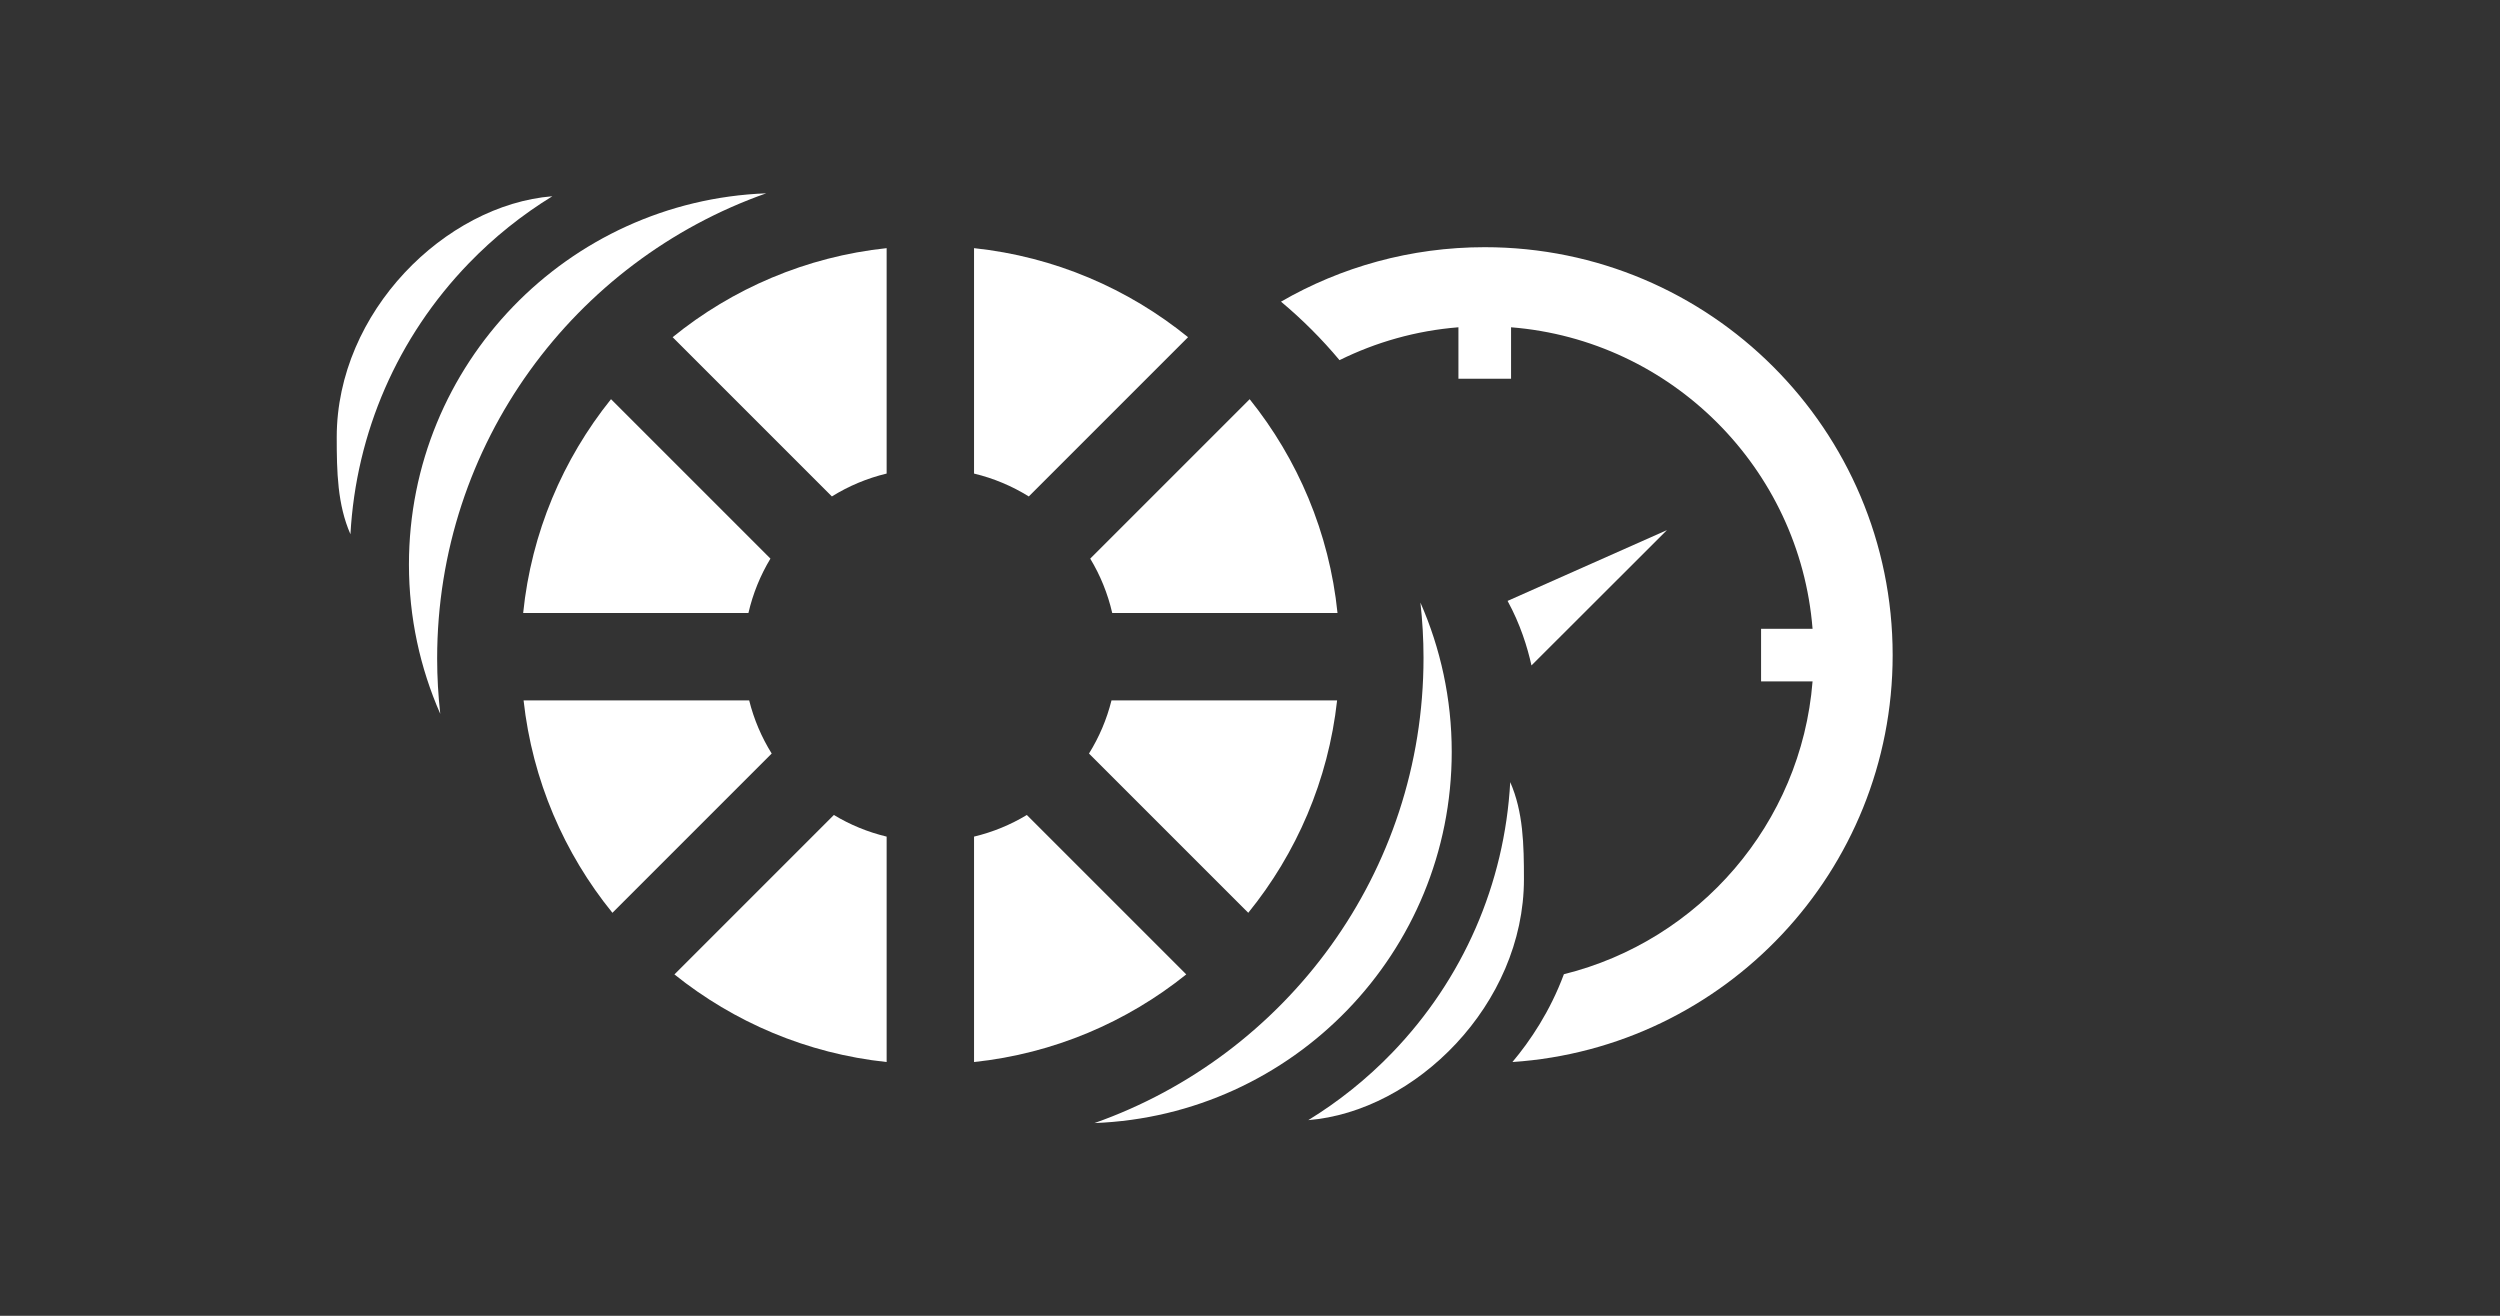 <?xml version="1.0" encoding="iso-8859-1"?>
<!-- Generator: Adobe Illustrator 15.0.0, SVG Export Plug-In . SVG Version: 6.00 Build 0)  -->
<!DOCTYPE svg PUBLIC "-//W3C//DTD SVG 1.1//EN" "http://www.w3.org/Graphics/SVG/1.1/DTD/svg11.dtd">
<svg version="1.1" id="_x32__x5F_Grading_x5F_Batching_x5F_Max_x5F_Vibrator_x5F_Time"
	 xmlns="http://www.w3.org/2000/svg" xmlns:xlink="http://www.w3.org/1999/xlink" x="0px" y="0px" width="538.583px"
	 height="283.465px" viewBox="0 0 538.583 283.465" style="enable-background:new 0 0 538.583 283.465;" xml:space="preserve">
<rect x="0" y="0" width="538.583" height="283.465" fill="#333333" stroke="none"/>
<g>
	<g>
		<path style="fill:#FFFFFF;" d="M179.216,106.95c3.594-2.234,7.563-3.913,11.795-4.929V53.458
			c-17.375,1.846-33.238,8.738-46.105,19.183L179.216,106.95z"/>
		<path style="fill:#FFFFFF;" d="M161.397,150.892h-48.601c1.899,17.238,8.765,32.976,19.14,45.757l34.312-34.311
			C164.074,158.844,162.422,154.993,161.397,150.892z"/>
		<path style="fill:#FFFFFF;" d="M165.979,120.344l-34.348-34.347c-10.342,12.886-17.152,28.726-18.924,46.064h48.529
			C162.204,127.868,163.816,123.922,165.979,120.344z"/>
		<path style="fill:#FFFFFF;" d="M255.946,72.642c-12.869-10.445-28.73-17.338-46.105-19.184v48.563
			c4.23,1.016,8.202,2.695,11.796,4.93L255.946,72.642z"/>
		<path style="fill:#FFFFFF;" d="M221.212,175.572c-3.48,2.104-7.309,3.688-11.371,4.662v48.563
			c17.203-1.827,32.918-8.607,45.718-18.879L221.212,175.572z"/>
		<path style="fill:#FFFFFF;" d="M234.604,162.336l34.312,34.31c10.374-12.78,17.24-28.517,19.14-45.754h-48.604
			C238.431,154.992,236.776,158.842,234.604,162.336z"/>
		<path style="fill:#FFFFFF;" d="M239.612,132.062h48.531c-1.771-17.338-8.584-33.177-18.924-46.063l-34.348,34.347
			C237.036,123.923,238.646,127.869,239.612,132.062z"/>
		<path style="fill:#FFFFFF;" d="M145.293,209.922c12.8,10.27,28.515,17.05,45.718,18.876v-48.563
			c-4.064-0.975-7.891-2.557-11.369-4.661L145.293,209.922z"/>
		<path style="fill:#FFFFFF;" d="M312.75,161.977c0-11.445-2.419-22.321-6.747-32.168c0.438,3.915,0.67,7.893,0.67,11.925
			c0,46.28-29.597,85.642-70.889,100.211C278.56,240.322,312.75,205.151,312.75,161.977z"/>
		<path style="fill:#FFFFFF;" d="M325.352,168.495c-1.205,21.898-10.133,42.453-25.469,58.34
			c-5.442,5.637-11.508,10.473-18.034,14.479c23.018-1.853,46.459-24.874,46.459-51.922
			C328.308,181.958,328.158,174.894,325.352,168.495z"/>
		<path style="fill:#FFFFFF;" d="M165.064,41.647c-42.777,1.622-76.964,36.793-76.964,79.968c0,11.445,2.419,22.321,6.747,32.168
			c-0.438-3.915-0.67-7.893-0.67-11.925C94.178,95.578,123.771,56.217,165.064,41.647z"/>
		<path style="fill:#FFFFFF;" d="M118.999,42.277C95.983,44.13,72.542,67.151,72.542,94.199c0,7.435,0.15,14.499,2.956,20.897
			c1.205-21.898,10.133-42.453,25.469-58.34C106.408,51.12,112.475,46.284,118.999,42.277z"/>
	</g>
	<path style="fill:#FFFFFF;" d="M324.781,129.454c2.74,4.995,4.283,9.989,5.149,13.902l29.185-29.153L324.781,129.454z"/>
	<path style="fill:#FFFFFF;" d="M319.863,53.253c-15.987,0-30.977,4.271-43.893,11.733c4.568,3.817,8.789,8.037,12.606,12.604
		c7.837-3.874,16.482-6.355,25.618-7.083v11.089h11.338V70.508c34.563,2.751,62.203,30.391,64.954,64.952h-11.092v11.338h11.092
		c-2.441,30.669-24.487,55.87-53.572,63.083c-2.979,8.008-7.24,14.335-11.089,18.916c45.753-3.065,81.916-41.141,81.916-87.668
		C407.741,92.596,368.397,53.253,319.863,53.253z"/>
</g>
</svg>
